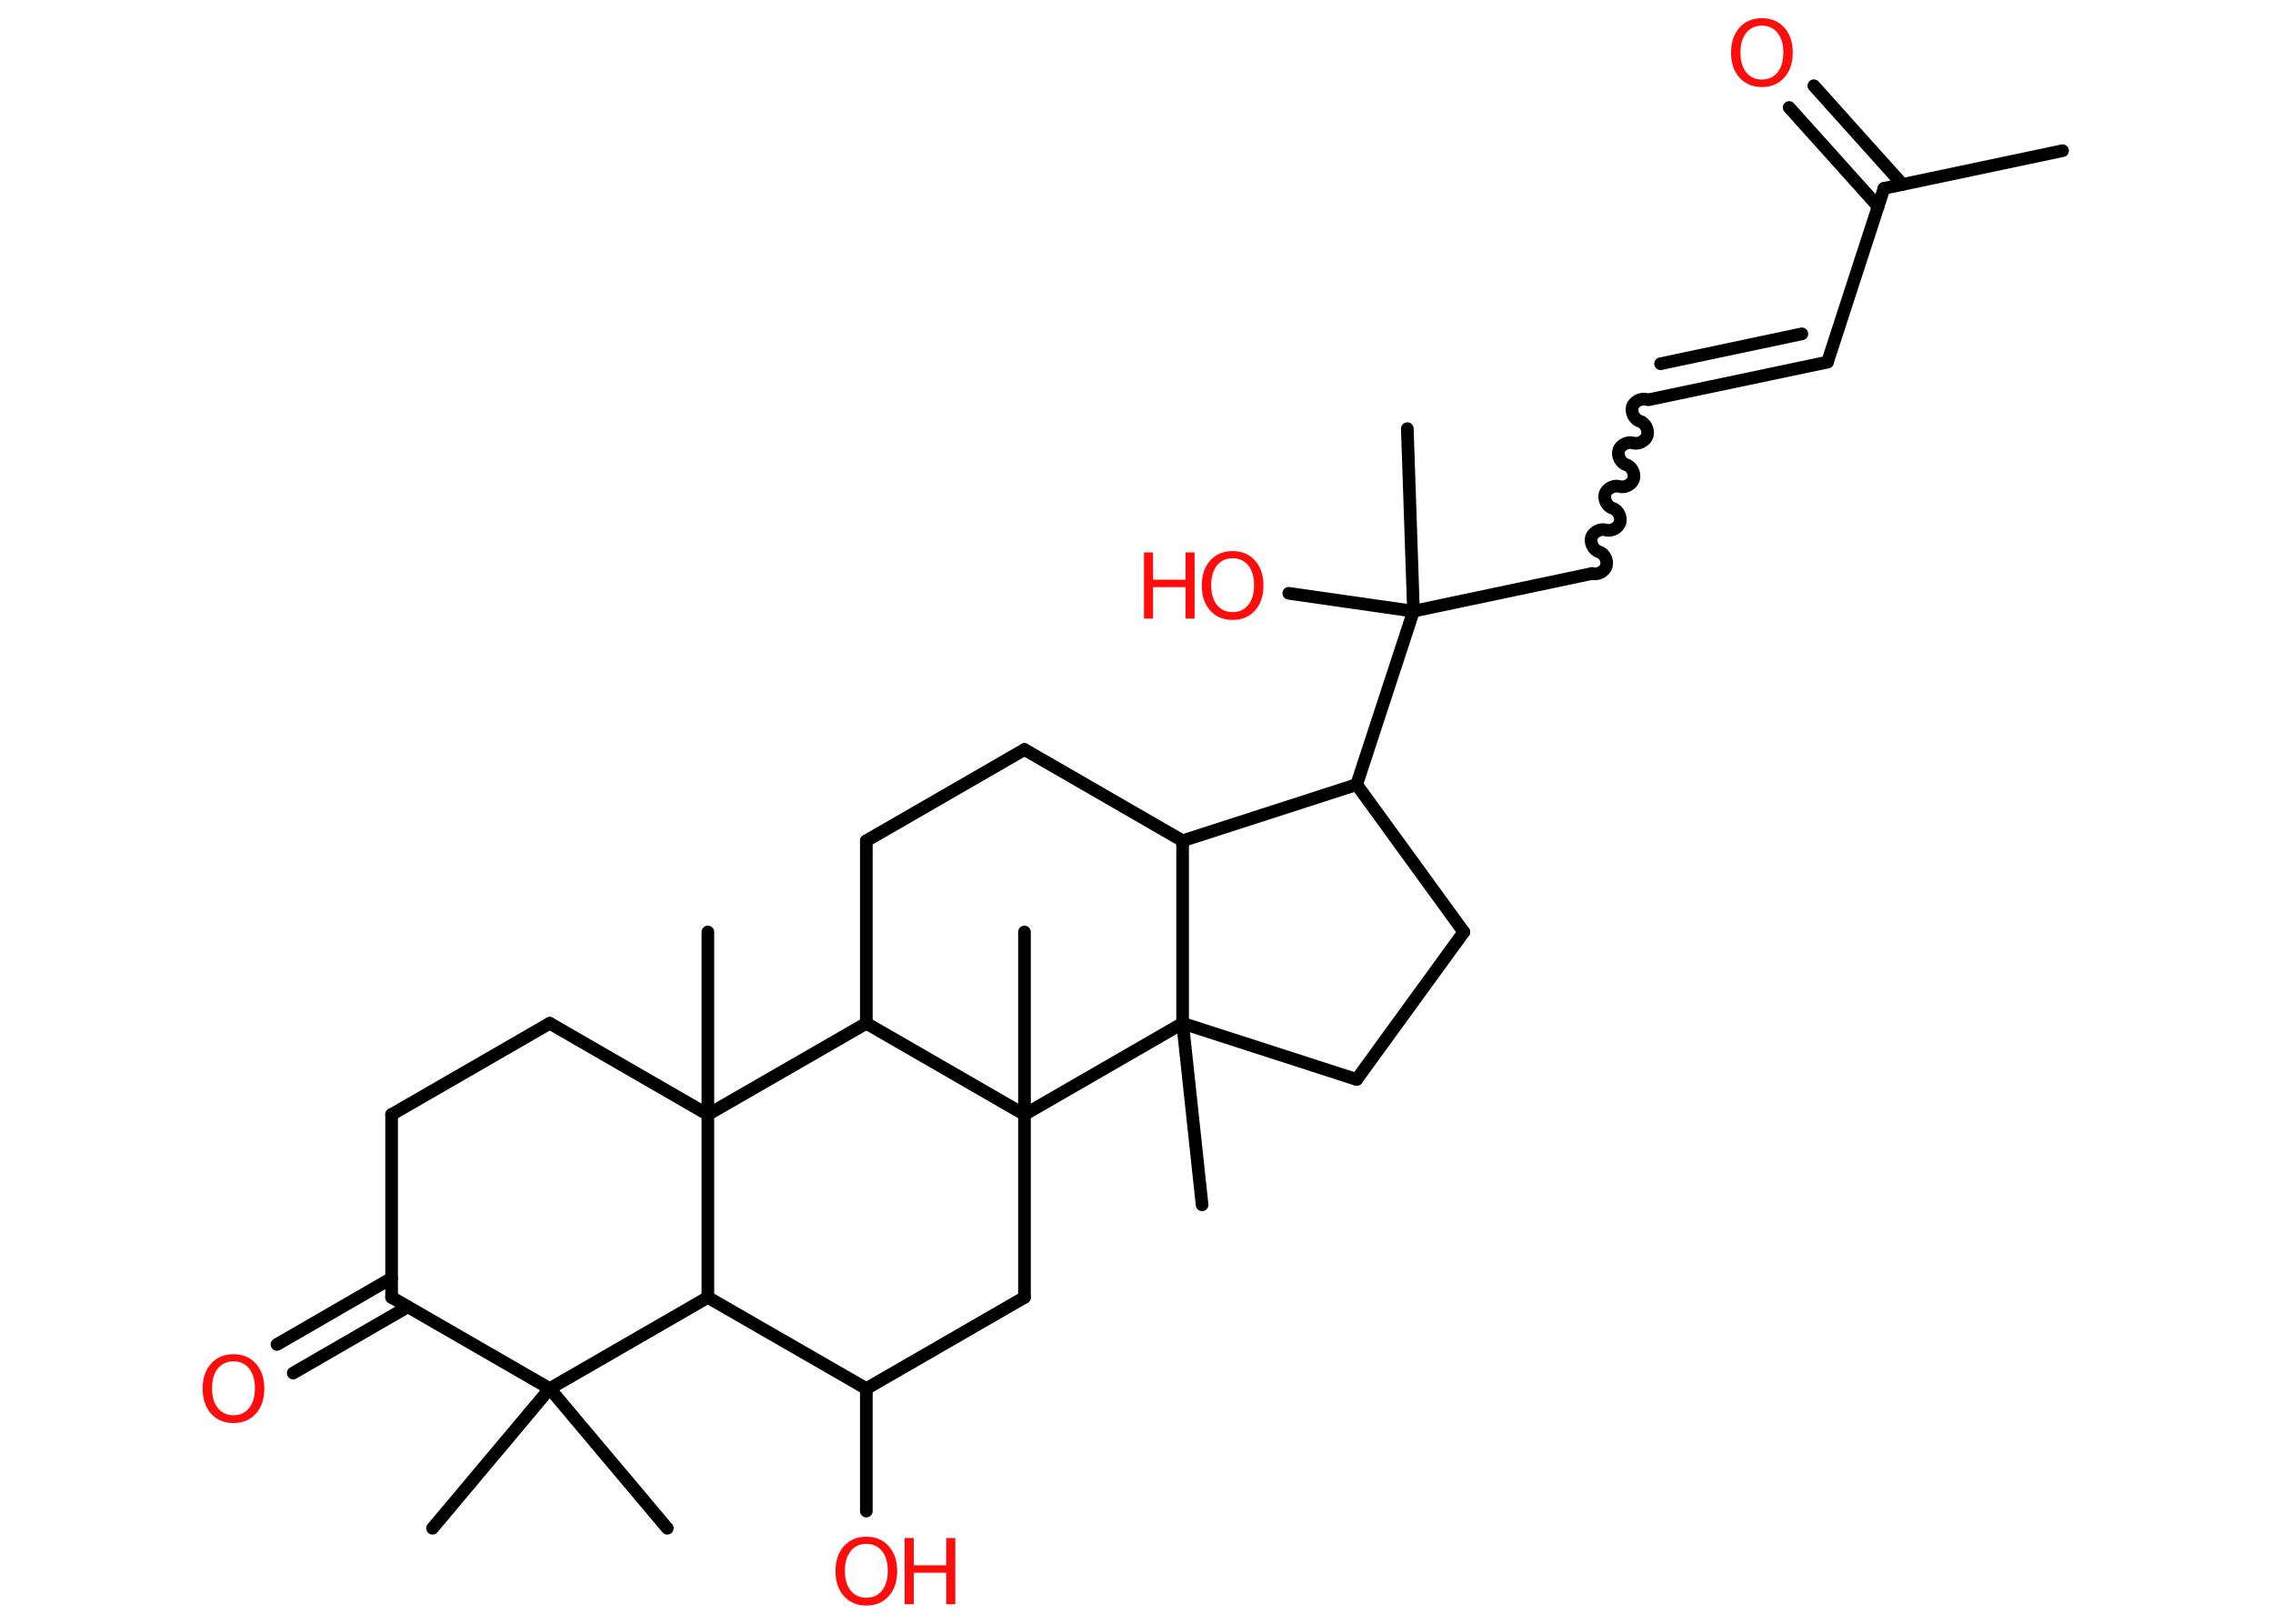 <?xml version='1.0' encoding='UTF-8'?>
<!DOCTYPE svg PUBLIC "-//W3C//DTD SVG 1.1//EN" "http://www.w3.org/Graphics/SVG/1.1/DTD/svg11.dtd">
<svg version='1.2' xmlns='http://www.w3.org/2000/svg' xmlns:xlink='http://www.w3.org/1999/xlink' width='70.0mm' height='50.0mm' viewBox='0 0 70.0 50.0'>
  <desc>Generated by the Chemistry Development Kit (http://github.com/cdk)</desc>
  <g stroke-linecap='round' stroke-linejoin='round' stroke='#000000' stroke-width='.39' fill='#FF0D0D'>
    <rect x='.0' y='.0' width='70.0' height='50.0' fill='#FFFFFF' stroke='none'/>
    <g id='mol1' class='mol'>
      <line id='mol1bnd1' class='bond' x1='63.52' y1='4.64' x2='58.02' y2='5.8'/>
      <g id='mol1bnd2' class='bond'>
        <line x1='57.84' y1='6.36' x2='55.1' y2='3.31'/>
        <line x1='58.59' y1='5.68' x2='55.86' y2='2.64'/>
      </g>
      <line id='mol1bnd3' class='bond' x1='58.02' y1='5.8' x2='56.28' y2='11.15'/>
      <g id='mol1bnd4' class='bond'>
        <line x1='56.28' y1='11.15' x2='50.77' y2='12.31'/>
        <line x1='55.49' y1='10.28' x2='51.14' y2='11.2'/>
      </g>
      <path id='mol1bnd5' class='bond' d='M49.03 17.66c.17 .05 .39 -.06 .44 -.23c.05 -.17 -.06 -.39 -.23 -.44c-.17 -.05 -.28 -.28 -.23 -.44c.05 -.17 .28 -.28 .44 -.23c.17 .05 .39 -.06 .44 -.23c.05 -.17 -.06 -.39 -.23 -.44c-.17 -.05 -.28 -.28 -.23 -.44c.05 -.17 .28 -.28 .44 -.23c.17 .05 .39 -.06 .44 -.23c.05 -.17 -.06 -.39 -.23 -.44c-.17 -.05 -.28 -.28 -.23 -.44c.05 -.17 .28 -.28 .44 -.23c.17 .05 .39 -.06 .44 -.23c.05 -.17 -.06 -.39 -.23 -.44c-.17 -.05 -.28 -.28 -.23 -.44c.05 -.17 .28 -.28 .44 -.23' fill='none' stroke='#000000' stroke-width='.39'/>
      <line id='mol1bnd6' class='bond' x1='49.03' y1='17.66' x2='43.53' y2='18.82'/>
      <line id='mol1bnd7' class='bond' x1='43.53' y1='18.82' x2='43.34' y2='13.2'/>
      <line id='mol1bnd8' class='bond' x1='43.53' y1='18.82' x2='39.69' y2='18.27'/>
      <line id='mol1bnd9' class='bond' x1='43.53' y1='18.82' x2='41.78' y2='24.16'/>
      <line id='mol1bnd10' class='bond' x1='41.78' y1='24.16' x2='45.08' y2='28.7'/>
      <line id='mol1bnd11' class='bond' x1='45.08' y1='28.7' x2='41.78' y2='33.24'/>
      <line id='mol1bnd12' class='bond' x1='41.78' y1='33.24' x2='36.42' y2='31.51'/>
      <line id='mol1bnd13' class='bond' x1='36.42' y1='31.51' x2='37.02' y2='37.1'/>
      <line id='mol1bnd14' class='bond' x1='36.42' y1='31.51' x2='36.42' y2='25.89'/>
      <line id='mol1bnd15' class='bond' x1='41.78' y1='24.16' x2='36.42' y2='25.89'/>
      <line id='mol1bnd16' class='bond' x1='36.42' y1='25.89' x2='31.55' y2='23.08'/>
      <line id='mol1bnd17' class='bond' x1='31.55' y1='23.08' x2='26.68' y2='25.89'/>
      <line id='mol1bnd18' class='bond' x1='26.68' y1='25.89' x2='26.68' y2='31.51'/>
      <line id='mol1bnd19' class='bond' x1='26.68' y1='31.51' x2='21.8' y2='34.32'/>
      <line id='mol1bnd20' class='bond' x1='21.8' y1='34.32' x2='21.8' y2='28.7'/>
      <line id='mol1bnd21' class='bond' x1='21.8' y1='34.32' x2='16.93' y2='31.51'/>
      <line id='mol1bnd22' class='bond' x1='16.93' y1='31.51' x2='12.06' y2='34.32'/>
      <line id='mol1bnd23' class='bond' x1='12.06' y1='34.32' x2='12.06' y2='39.95'/>
      <g id='mol1bnd24' class='bond'>
        <line x1='12.56' y1='40.24' x2='9.03' y2='42.28'/>
        <line x1='12.06' y1='39.36' x2='8.53' y2='41.4'/>
      </g>
      <line id='mol1bnd25' class='bond' x1='12.06' y1='39.95' x2='16.93' y2='42.76'/>
      <line id='mol1bnd26' class='bond' x1='16.93' y1='42.76' x2='13.32' y2='47.06'/>
      <line id='mol1bnd27' class='bond' x1='16.93' y1='42.76' x2='20.55' y2='47.06'/>
      <line id='mol1bnd28' class='bond' x1='16.93' y1='42.76' x2='21.8' y2='39.95'/>
      <line id='mol1bnd29' class='bond' x1='21.8' y1='34.32' x2='21.8' y2='39.95'/>
      <line id='mol1bnd30' class='bond' x1='21.8' y1='39.95' x2='26.68' y2='42.76'/>
      <line id='mol1bnd31' class='bond' x1='26.68' y1='42.76' x2='26.68' y2='46.53'/>
      <line id='mol1bnd32' class='bond' x1='26.68' y1='42.76' x2='31.55' y2='39.95'/>
      <line id='mol1bnd33' class='bond' x1='31.55' y1='39.95' x2='31.55' y2='34.32'/>
      <line id='mol1bnd34' class='bond' x1='26.68' y1='31.51' x2='31.55' y2='34.32'/>
      <line id='mol1bnd35' class='bond' x1='36.42' y1='31.51' x2='31.55' y2='34.32'/>
      <line id='mol1bnd36' class='bond' x1='31.55' y1='34.32' x2='31.55' y2='28.7'/>
      <path id='mol1atm3' class='atom' d='M54.26 .79q-.3 .0 -.48 .22q-.18 .22 -.18 .61q.0 .39 .18 .61q.18 .22 .48 .22q.3 .0 .48 -.22q.18 -.22 .18 -.61q.0 -.39 -.18 -.61q-.18 -.22 -.48 -.22zM54.26 .56q.43 .0 .69 .29q.26 .29 .26 .77q.0 .48 -.26 .77q-.26 .29 -.69 .29q-.43 .0 -.69 -.29q-.26 -.29 -.26 -.77q.0 -.48 .26 -.77q.26 -.29 .69 -.29z' stroke='none'/>
      <g id='mol1atm9' class='atom'>
        <path d='M37.96 17.19q-.3 .0 -.48 .22q-.18 .22 -.18 .61q.0 .39 .18 .61q.18 .22 .48 .22q.3 .0 .48 -.22q.18 -.22 .18 -.61q.0 -.39 -.18 -.61q-.18 -.22 -.48 -.22zM37.96 16.97q.43 .0 .69 .29q.26 .29 .26 .77q.0 .48 -.26 .77q-.26 .29 -.69 .29q-.43 .0 -.69 -.29q-.26 -.29 -.26 -.77q.0 -.48 .26 -.77q.26 -.29 .69 -.29z' stroke='none'/>
        <path d='M35.23 17.01h.28v.84h1.0v-.84h.28v2.04h-.28v-.97h-1.0v.97h-.28v-2.04z' stroke='none'/>
      </g>
      <path id='mol1atm24' class='atom' d='M7.19 41.92q-.3 .0 -.48 .22q-.18 .22 -.18 .61q.0 .39 .18 .61q.18 .22 .48 .22q.3 .0 .48 -.22q.18 -.22 .18 -.61q.0 -.39 -.18 -.61q-.18 -.22 -.48 -.22zM7.19 41.7q.43 .0 .69 .29q.26 .29 .26 .77q.0 .48 -.26 .77q-.26 .29 -.69 .29q-.43 .0 -.69 -.29q-.26 -.29 -.26 -.77q.0 -.48 .26 -.77q.26 -.29 .69 -.29z' stroke='none'/>
      <g id='mol1atm30' class='atom'>
        <path d='M26.68 47.54q-.3 .0 -.48 .22q-.18 .22 -.18 .61q.0 .39 .18 .61q.18 .22 .48 .22q.3 .0 .48 -.22q.18 -.22 .18 -.61q.0 -.39 -.18 -.61q-.18 -.22 -.48 -.22zM26.68 47.32q.43 .0 .69 .29q.26 .29 .26 .77q.0 .48 -.26 .77q-.26 .29 -.69 .29q-.43 .0 -.69 -.29q-.26 -.29 -.26 -.77q.0 -.48 .26 -.77q.26 -.29 .69 -.29z' stroke='none'/>
        <path d='M27.86 47.36h.28v.84h1.0v-.84h.28v2.04h-.28v-.97h-1.0v.97h-.28v-2.04z' stroke='none'/>
      </g>
    </g>
  </g>
</svg>
